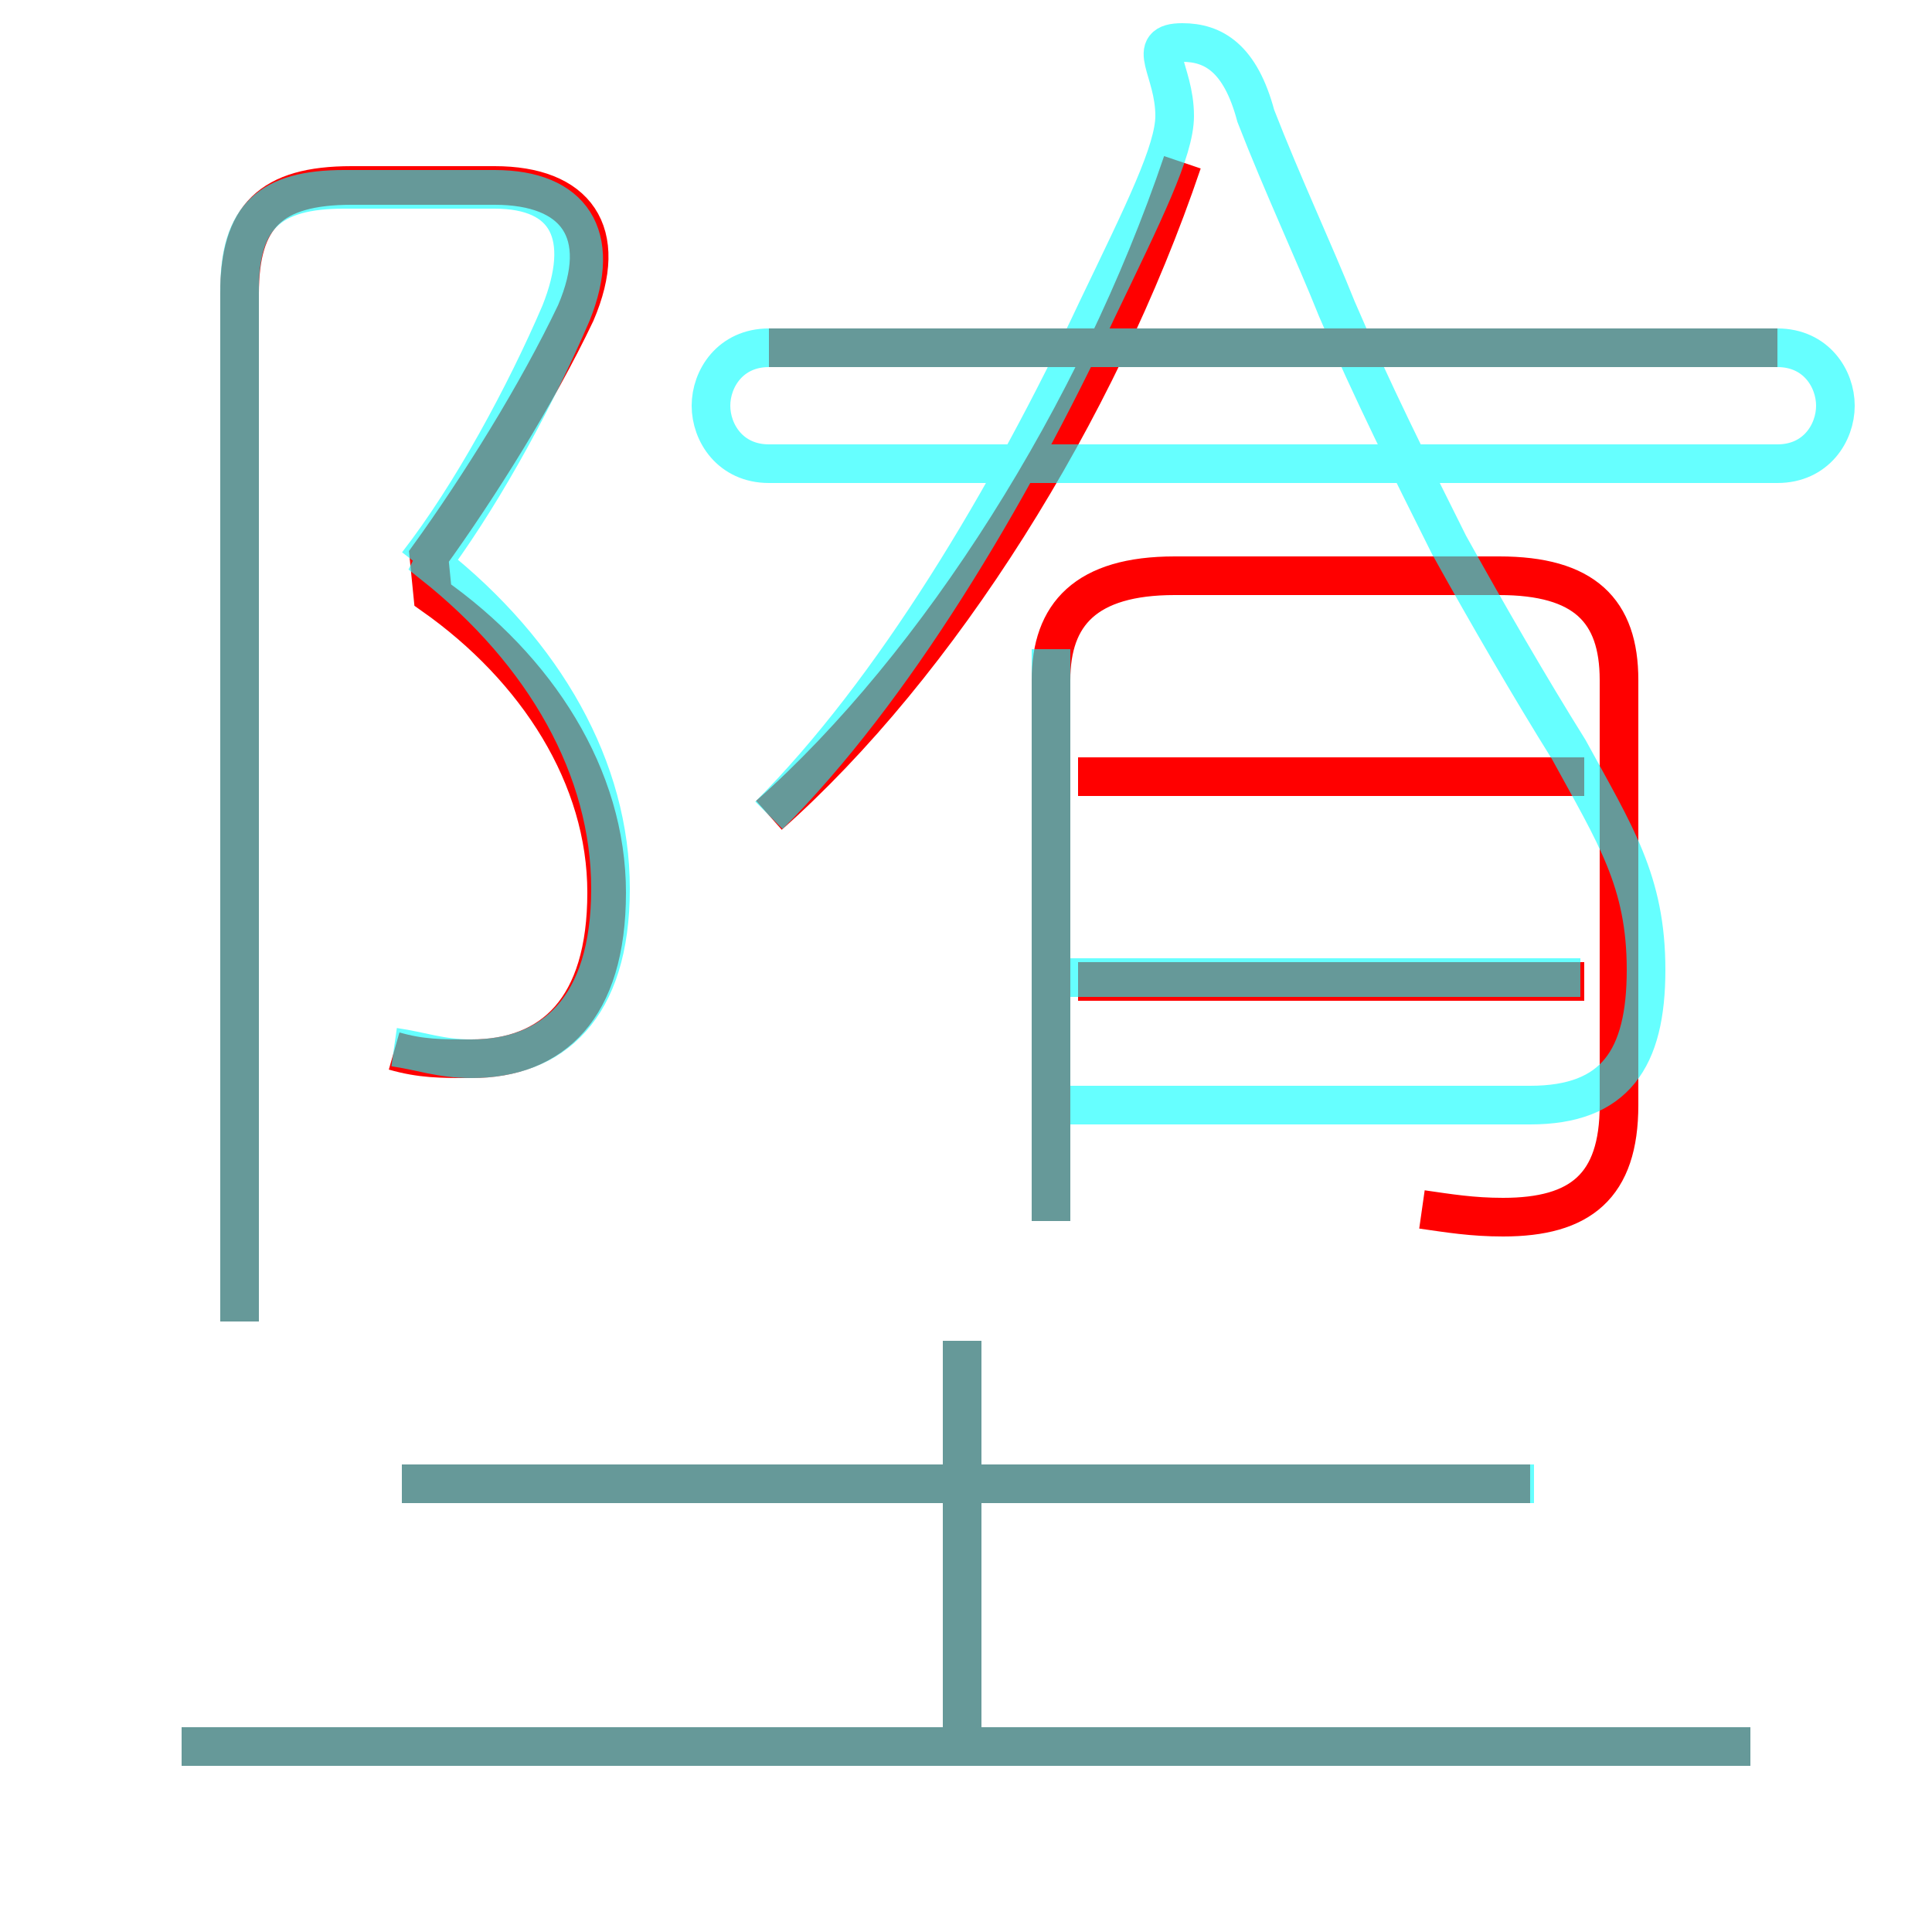 <?xml version='1.0' encoding='utf8'?>
<svg viewBox="0.0 -6.0 50.0 50.0" version="1.1" xmlns="http://www.w3.org/2000/svg">
<rect x="0.0" y="-6.0" width="50.0" height="50.0" fill="#333333" stroke="none"/>
<rect x="-1000" y="-1000" width="2000" height="2000" stroke="white" fill="white"/>
<g style="fill:none;stroke:rgba(255, 0, 0, 1);  stroke-width:1"><path d="M 10.2 -16.8 C 10.9 -16.6 11.4 -16.6 12.2 -16.6 C 14.3 -16.6 15.7 -17.9 15.7 -20.9 C 15.7 -23.9 13.9 -26.7 11.2 -28.6 L 11.1 -29.6 C 12.4 -31.4 13.9 -33.8 14.9 -35.9 C 15.8 -38.0 14.9 -39.2 12.8 -39.2 L 9.1 -39.2 C 7.0 -39.2 6.2 -38.4 6.2 -36.4 L 6.2 -9.8 M 45.3 1.2 L 4.7 1.2 M 24.9 1.1 L 24.9 -9.3 M 39.6 -5.6 L 10.4 -5.6 M 41.0 -18.6 L 27.9 -18.6 M 36.8 -12.7 C 37.5 -12.6 38.1 -12.5 38.9 -12.5 C 40.9 -12.5 41.9 -13.3 41.9 -15.4 L 41.9 -26.4 C 41.9 -28.2 41.0 -29.1 38.8 -29.1 L 30.4 -29.1 C 28.1 -29.1 27.2 -28.1 27.2 -26.4 L 27.2 -12.4 M 19.9 -22.9 C 24.3 -26.8 28.4 -33.3 30.6 -39.8 M 41.0 -23.9 L 27.9 -23.9 M 46.0 -35.0 L 19.9 -35.0" transform="translate(0.0 38.0)" />
</g>
<g style="fill:none;stroke:rgba(0, 255, 255, 0.6);  stroke-width:1">
<path d="M 10.2 -16.9 C 10.9 -16.8 11.4 -16.6 12.2 -16.6 C 14.3 -16.6 15.8 -17.9 15.8 -21.0 C 15.8 -24.1 14.1 -27.1 11.2 -29.4 L 11.3 -29.6 C 12.6 -31.4 13.9 -33.8 14.8 -35.9 C 15.6 -37.9 14.8 -39.1 12.8 -39.1 L 8.9 -39.1 C 7.0 -39.1 6.2 -38.4 6.2 -36.5 L 6.2 -9.8 M 45.3 1.2 L 4.7 1.2 M 24.9 0.8 L 24.9 -9.3 M 39.7 -5.6 L 10.4 -5.6 M 10.8 -29.4 C 12.2 -31.2 13.6 -33.8 14.5 -35.9 C 15.3 -37.9 14.7 -39.1 12.8 -39.1 L 8.9 -39.1 C 7.0 -39.1 6.2 -38.4 6.2 -36.5 L 6.2 -9.8 M 27.2 -12.4 L 27.2 -27.2 M 19.9 -22.9 C 23.1 -26.1 26.1 -31.1 28.4 -36.0 C 29.6 -38.5 30.4 -40.1 30.4 -41.0 C 30.4 -42.2 29.6 -42.9 30.6 -42.9 C 31.4 -42.9 32.1 -42.5 32.5 -41.0 C 33.2 -39.2 34.0 -37.5 34.6 -36.0 C 35.5 -33.9 36.5 -31.9 37.5 -29.9 C 38.5 -28.1 39.6 -26.2 40.6 -24.6 C 41.8 -22.4 42.6 -21.2 42.6 -18.9 C 42.6 -16.6 41.8 -15.4 39.6 -15.4 L 27.2 -15.4 M 40.9 -18.7 L 27.4 -18.7 M 46.0 -35.0 L 19.9 -35.0 C 18.9 -35.0 18.4 -34.2 18.4 -33.5 C 18.4 -32.8 18.9 -32.0 19.9 -32.0 L 46.0 -32.0 C 47.0 -32.0 47.5 -32.8 47.5 -33.5 C 47.5 -34.2 47.0 -35.0 46.0 -35.0 Z" transform="translate(0.0 38.0)" />
</g>
</svg>
